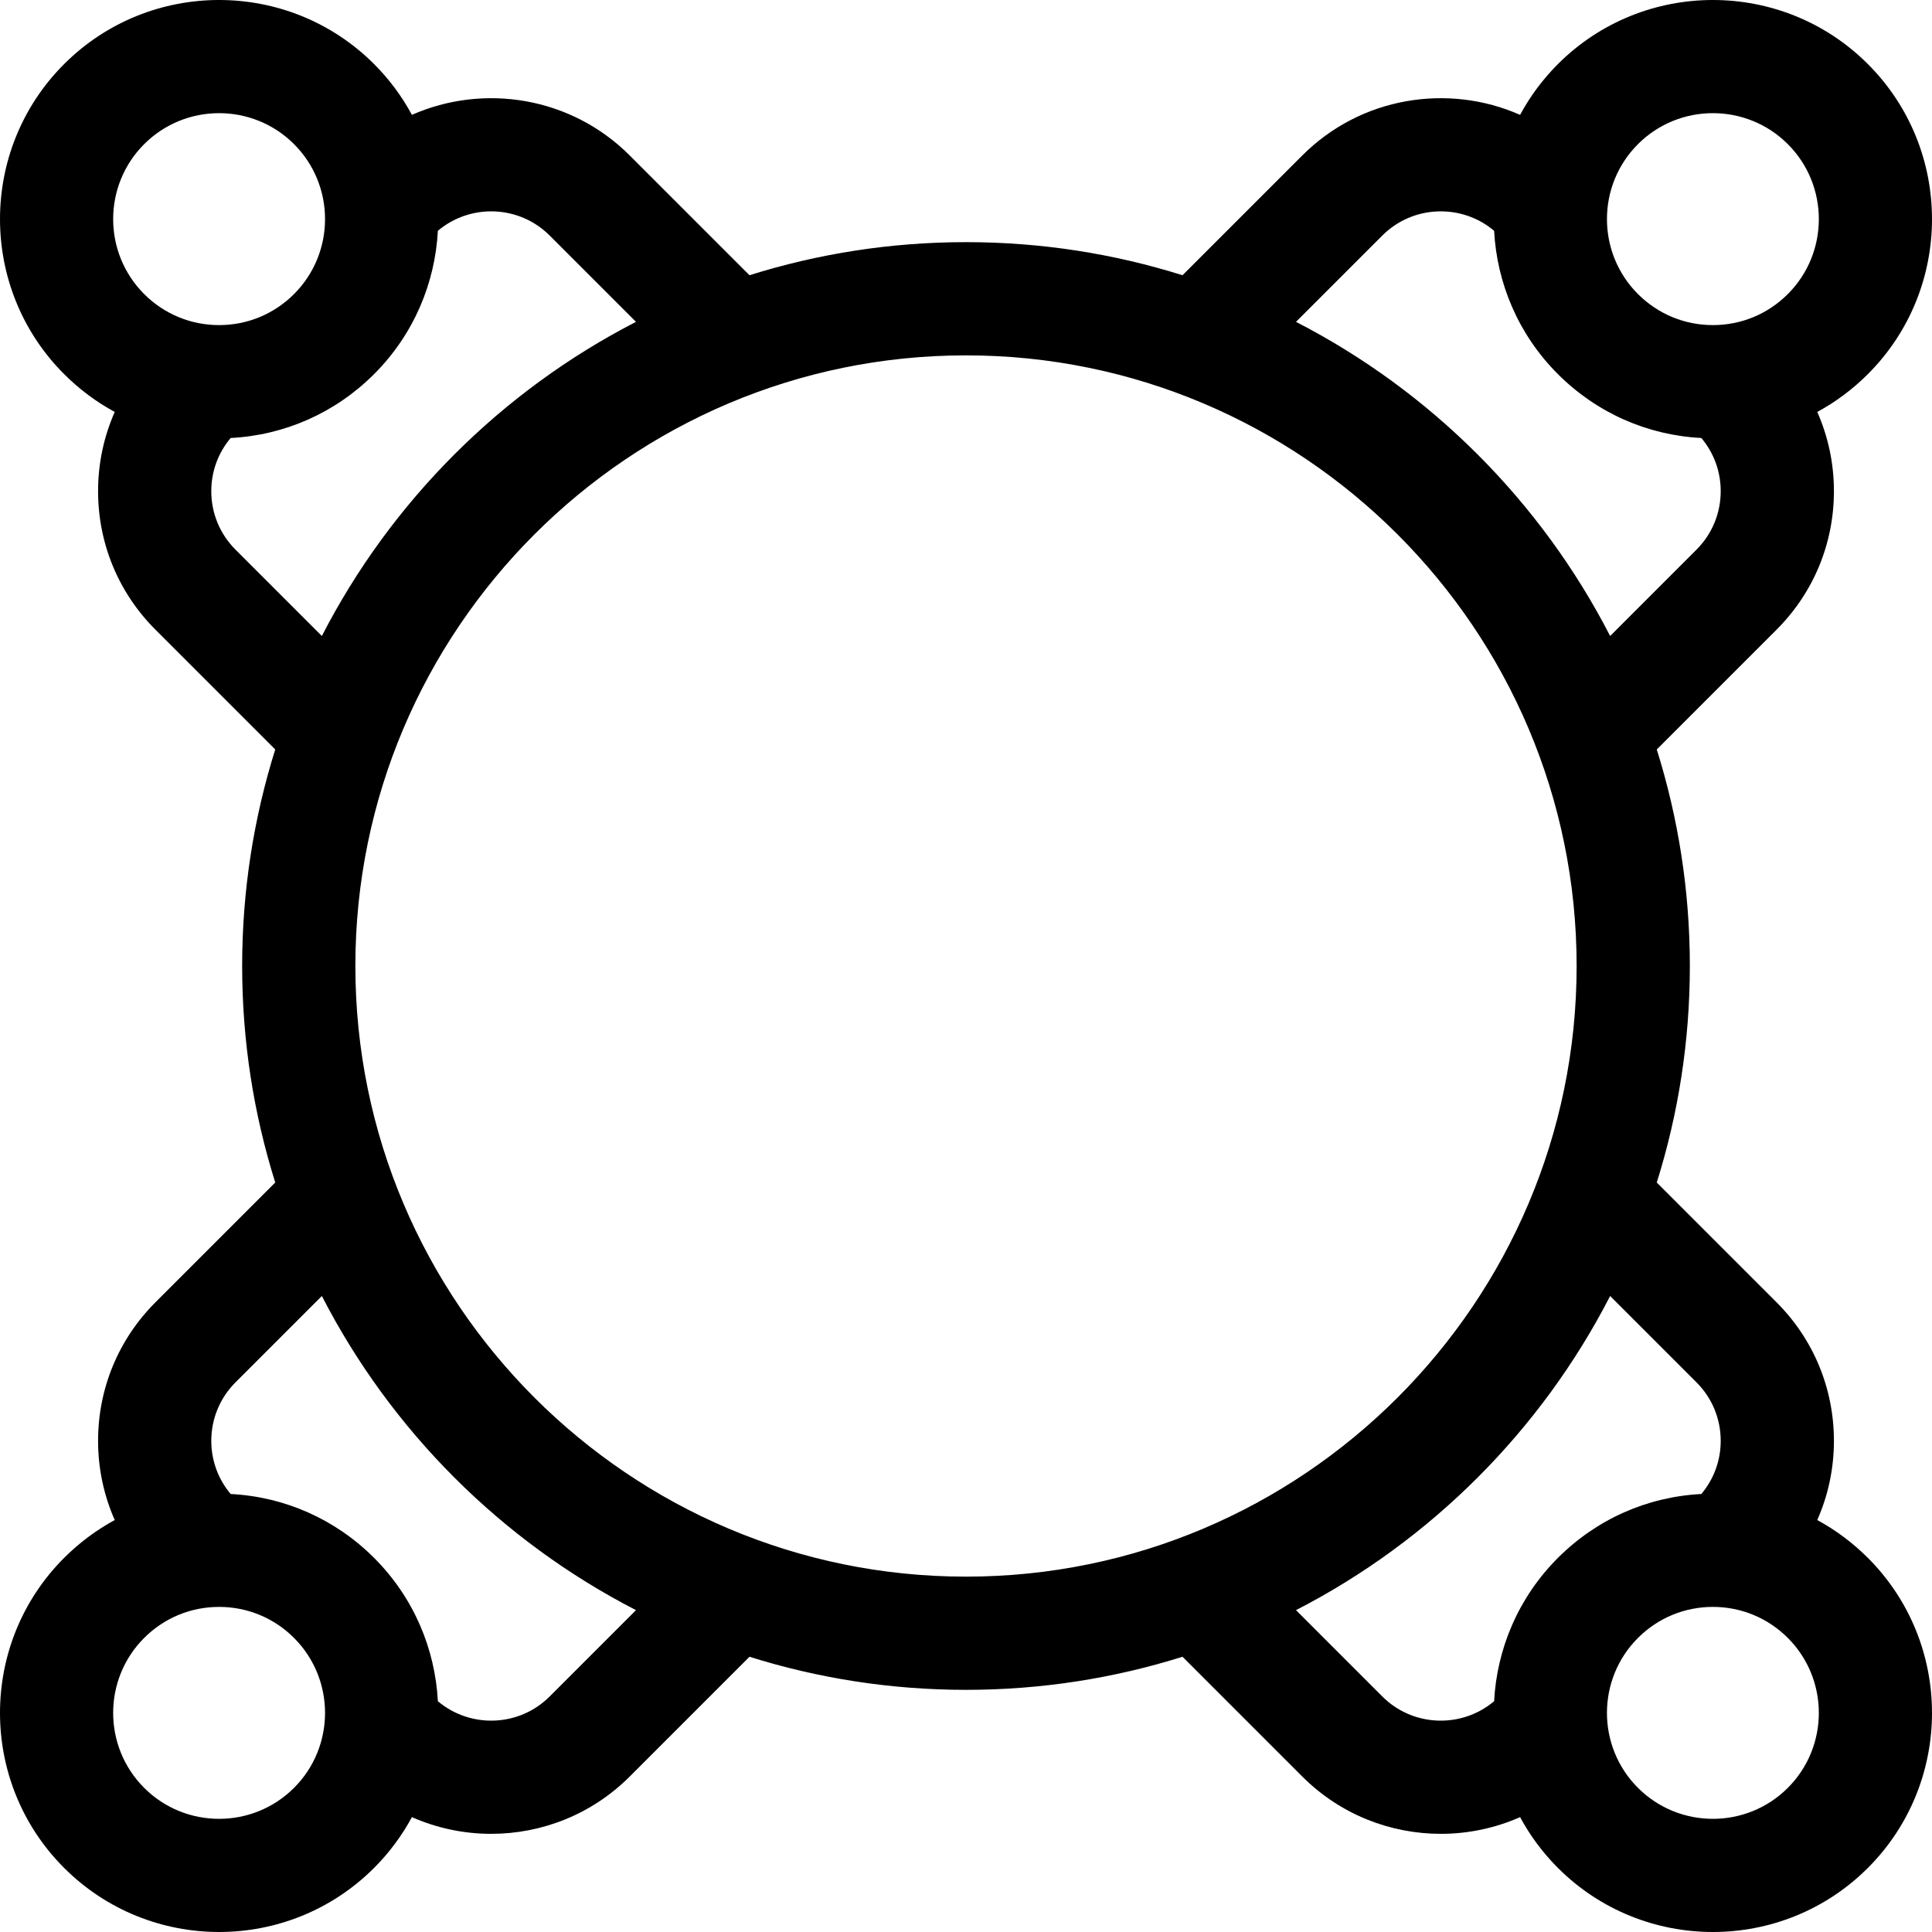 <svg id="Capa_1" enable-background="new 0 0 511.946 511.946" height="512" viewBox="0 0 511.946 511.946" width="512" xmlns="http://www.w3.org/2000/svg"><g><path d="m494.96 412.814c-4.028-4.028-8.547-7.385-13.417-10.029 2.885-6.526 4.415-13.636 4.415-20.985 0-13.871-5.402-26.912-15.21-36.721l-31.734-31.734c5.693-18.123 8.767-37.395 8.767-57.372s-3.074-39.249-8.767-57.372l31.735-31.735c9.808-9.809 15.21-22.85 15.21-36.721 0-7.349-1.531-14.46-4.415-20.985 4.87-2.644 9.389-6.001 13.417-10.029 22.648-22.647 22.648-59.498 0-82.146-22.647-22.646-59.498-22.646-82.145 0-4.077 4.077-7.408 8.619-10.017 13.45-19.046-8.396-42.139-4.818-57.719 10.762l-31.734 31.735c-18.123-5.693-37.395-8.767-57.372-8.767s-39.249 3.074-57.372 8.767l-31.734-31.735c-15.58-15.58-38.672-19.157-57.718-10.761-2.609-4.832-5.94-9.374-10.017-13.451-22.647-22.646-59.498-22.646-82.145 0-22.648 22.647-22.648 59.498 0 82.146 4.028 4.028 8.547 7.385 13.417 10.029-2.885 6.526-4.415 13.636-4.415 20.985 0 13.871 5.402 26.912 15.21 36.721l31.735 31.735c-5.693 18.123-8.767 37.395-8.767 57.372s3.074 39.249 8.767 57.372l-31.735 31.735c-9.808 9.809-15.21 22.85-15.21 36.721 0 7.349 1.531 14.46 4.415 20.985-4.87 2.644-9.389 6.001-13.417 10.029-22.648 22.647-22.648 59.498 0 82.146 11.324 11.323 26.198 16.985 41.072 16.985 14.875 0 29.749-5.662 41.073-16.985 4.077-4.077 7.408-8.619 10.017-13.45 6.67 2.94 13.831 4.424 20.998 4.424 13.298 0 26.597-5.062 36.721-15.186l31.734-31.735c18.123 5.693 37.395 8.767 57.372 8.767s39.249-3.074 57.372-8.767l31.734 31.735c10.124 10.124 23.422 15.186 36.72 15.186 7.166 0 14.328-1.484 20.998-4.424 2.609 4.832 5.94 9.374 10.017 13.451 11.324 11.323 26.198 16.985 41.072 16.985 14.875 0 29.749-5.662 41.073-16.985 22.647-22.65 22.647-59.5-.001-82.148zm-60.932-374.616c5.476-5.476 12.667-8.213 19.86-8.213 7.191 0 14.385 2.738 19.859 8.213 10.951 10.951 10.951 28.769 0 39.72-5.304 5.305-12.357 8.227-19.859 8.227s-14.555-2.922-19.86-8.227c-10.951-10.951-10.951-28.769 0-39.72zm-67.736 24.212c8.104-8.103 21.018-8.514 29.625-1.256.731 13.826 6.359 27.439 16.897 37.977 10.246 10.246 23.647 16.19 38.012 16.931 3.317 3.943 5.132 8.871 5.132 14.083 0 5.858-2.281 11.365-6.423 15.508l-22.874 22.875c-18.352-35.678-47.565-64.891-83.243-83.243zm-328.093-24.212c5.475-5.475 12.667-8.213 19.859-8.213s14.385 2.738 19.86 8.213c10.951 10.951 10.951 28.769 0 39.72-5.304 5.305-12.357 8.227-19.859 8.227s-14.555-2.922-19.859-8.227c-10.952-10.951-10.952-28.769-.001-39.72zm24.212 107.455c-4.143-4.143-6.424-9.649-6.424-15.508 0-5.212 1.815-10.14 5.132-14.083 14.365-.741 27.765-6.685 38.011-16.931 10.538-10.538 16.166-24.151 16.898-37.977 8.607-7.256 21.521-6.848 29.625 1.256l22.875 22.875c-35.678 18.352-64.891 47.565-83.243 83.243zm15.507 328.094c-10.95 10.949-28.768 10.951-39.719 0s-10.951-28.769 0-39.72c5.304-5.305 12.357-8.227 19.859-8.227s14.555 2.922 19.86 8.227c10.951 10.951 10.951 28.769 0 39.72zm67.736-24.212c-8.104 8.104-21.018 8.514-29.625 1.256-.731-13.826-6.359-27.439-16.897-37.977-10.246-10.246-23.647-16.19-38.012-16.931-3.317-3.943-5.132-8.871-5.132-14.083 0-5.858 2.281-11.365 6.423-15.508l22.874-22.875c18.352 35.678 47.565 64.891 83.243 83.243zm-51.489-193.563c0-89.221 72.586-161.808 161.808-161.808s161.807 72.588 161.807 161.808-72.586 161.808-161.807 161.808-161.808-72.587-161.808-161.808zm272.127 193.563-22.875-22.875c35.678-18.352 64.89-47.565 83.243-83.242l22.874 22.874c4.143 4.143 6.424 9.649 6.424 15.508 0 5.212-1.815 10.14-5.132 14.083-14.365.741-27.765 6.685-38.011 16.931-10.538 10.538-16.166 24.151-16.898 37.977-8.607 7.257-21.521 6.847-29.625-1.256zm107.455 24.212c-10.95 10.95-28.769 10.949-39.719 0-10.951-10.951-10.951-28.769 0-39.72 5.304-5.305 12.357-8.227 19.859-8.227s14.555 2.922 19.859 8.227c10.951 10.951 10.951 28.769.001 39.72z"/></g></svg>